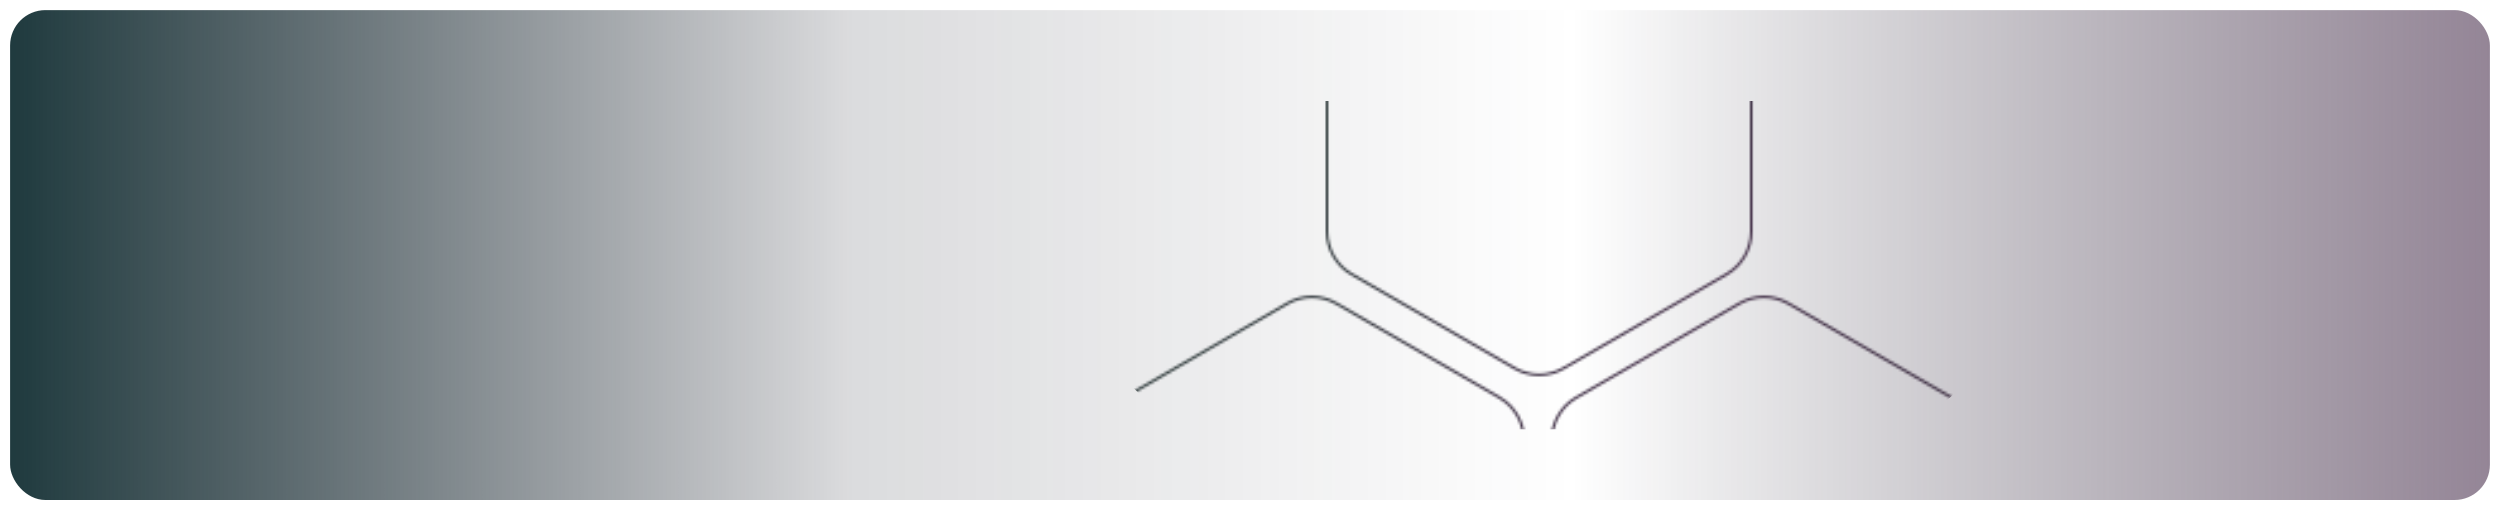 <svg width="990" height="202" viewBox="0 0 990 202" fill="none" xmlns="http://www.w3.org/2000/svg">
<rect x="4" y="4" width="982" height="194" rx="14" fill="url(#paint0_linear_1_10)"/>
<mask id="mask0_1_10" style="mask-type:alpha" maskUnits="userSpaceOnUse" x="0" y="0" width="990" height="202">
<rect width="990" height="202" rx="16" fill="#161623"/>
</mask>
<g mask="url(#mask0_1_10)">
<mask id="mask1_1_10" style="mask-type:alpha" maskUnits="userSpaceOnUse" x="435" y="-40" width="348" height="346">
<path d="M683.745 108.589L619.245 145.801C613.214 149.28 605.786 149.28 599.755 145.801L535.255 108.589C529.219 105.107 525.5 98.668 525.5 91.699V17.301C525.5 10.332 529.219 3.893 535.255 0.411L599.755 -36.801C605.786 -40.28 613.214 -40.28 619.245 -36.801L683.745 0.411C689.781 3.893 693.5 10.332 693.5 17.301V91.699C693.5 98.668 689.781 105.107 683.745 108.589Z" stroke="url(#paint1_radial_1_10)"/>
<path d="M772.745 265.589L708.245 302.801C702.214 306.28 694.786 306.28 688.755 302.801L624.255 265.589C618.219 262.107 614.5 255.668 614.5 248.699V174.301C614.5 167.332 618.219 160.893 624.255 157.411L688.755 120.199C694.786 116.72 702.214 116.72 708.245 120.199L772.745 157.411C778.781 160.893 782.5 167.332 782.5 174.301V248.699C782.5 255.668 778.781 262.107 772.745 265.589Z" stroke="url(#paint2_radial_1_10)"/>
<path d="M593.745 265.589L529.245 302.801C523.214 306.28 515.786 306.28 509.755 302.801L445.255 265.589C439.219 262.107 435.5 255.668 435.5 248.699V174.301C435.5 167.332 439.219 160.893 445.255 157.411L509.755 120.199C515.786 116.72 523.214 116.72 529.245 120.199L593.745 157.411C599.781 160.893 603.5 167.332 603.5 174.301V248.699C603.5 255.668 599.781 262.107 593.745 265.589Z" stroke="url(#paint3_radial_1_10)"/>
</mask>
<g mask="url(#mask1_1_10)">
<g filter="url(#filter0_f_1_10)">
<rect x="434" y="40" width="355" height="130" rx="50" fill="url(#paint4_radial_1_10)"/>
</g>
</g>
</g>
<defs>
<filter id="filter0_f_1_10" x="390" y="-4" width="443" height="218" filterUnits="userSpaceOnUse" color-interpolation-filters="sRGB">
<feFlood flood-opacity="0" result="BackgroundImageFix"/>
<feBlend mode="normal" in="SourceGraphic" in2="BackgroundImageFix" result="shape"/>
<feGaussianBlur stdDeviation="22" result="effect1_foregroundBlur_1_10"/>
</filter>
<linearGradient id="paint0_linear_1_10" x1="4" y1="101" x2="986" y2="101" gradientUnits="userSpaceOnUse">
<stop stop-color="#1F3A3E"/>
<stop offset="0.339" stop-color="#1C202C" stop-opacity="0.159"/>
<stop offset="0.63" stop-color="#1B1B29" stop-opacity="0"/>
<stop offset="1" stop-color="#4D3451" stop-opacity="0.6"/>
</linearGradient>
<radialGradient id="paint1_radial_1_10" cx="0" cy="0" r="1" gradientUnits="userSpaceOnUse" gradientTransform="translate(553.812 29.192) rotate(66.891) scale(368.991 2733.16)">
<stop stop-color="#2A3837"/>
<stop offset="0.422" stop-color="#3F2B44"/>
<stop offset="1" stop-color="#322837"/>
</radialGradient>
<radialGradient id="paint2_radial_1_10" cx="0" cy="0" r="1" gradientUnits="userSpaceOnUse" gradientTransform="translate(642.812 186.192) rotate(66.891) scale(368.991 2733.16)">
<stop stop-color="#2A3837"/>
<stop offset="0.422" stop-color="#3F2B44"/>
<stop offset="1" stop-color="#322837"/>
</radialGradient>
<radialGradient id="paint3_radial_1_10" cx="0" cy="0" r="1" gradientUnits="userSpaceOnUse" gradientTransform="translate(463.812 186.192) rotate(66.891) scale(368.991 2733.16)">
<stop stop-color="#2A3837"/>
<stop offset="0.422" stop-color="#3F2B44"/>
<stop offset="1" stop-color="#322837"/>
</radialGradient>
<radialGradient id="paint4_radial_1_10" cx="0" cy="0" r="1" gradientUnits="userSpaceOnUse" gradientTransform="translate(494.523 88.128) rotate(36.639) scale(379.128 3725.17)">
<stop stop-color="#2A3837"/>
<stop offset="0.422" stop-color="#3F2B44"/>
<stop offset="1" stop-color="#322837"/>
</radialGradient>
</defs>
</svg>
